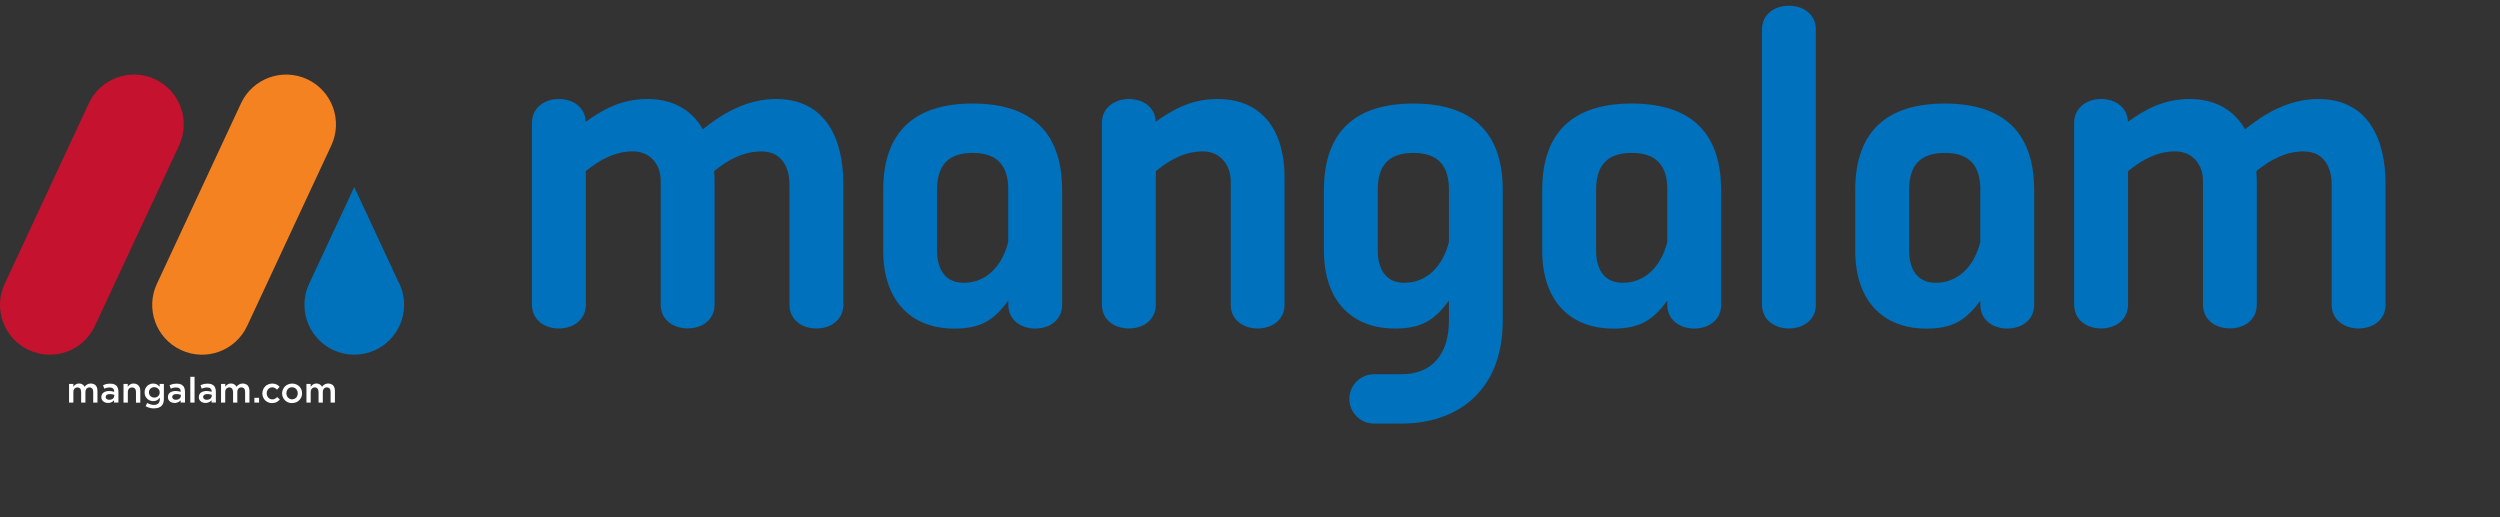 <?xml version="1.0"?>
<svg width="353" height="73" xmlns="http://www.w3.org/2000/svg" xmlns:svg="http://www.w3.org/2000/svg">
 <rect width="100%" height="100%" fill="#333333" stroke="none"/>
 <defs>
  <clipPath id="clip0_210_32694">
   <rect fill="white" height="59" id="svg_1" transform="translate(0 0.808)" width="336.84"/>
  </clipPath>
 </defs>
 <g class="layer">
  <title>Layer 1</title>
  <g clip-path="url(#clip0_210_32694)" id="svg_2">
   <path d="m142.37,26.81c0,-3.22 -1.35,-5.22 -5.03,-5.22c-3.68,0 -5.03,2 -5.03,5.22l0,8.58c0,1.81 0.6,4.54 3.77,4.54c3.16,0 5.43,-2.34 6.28,-5.77l0,-7.34l0.01,-0.01zm176.22,-2.64c2.05,-1.7 4.34,-2.84 6.84,-2.78c2.68,0.06 3.8,2.2 3.8,4.64l0,16.99c0,2.09 1.7,3.36 3.81,3.36c2.1,0 3.8,-1.27 3.8,-3.36l0,-17.08c0,-6.24 -2.43,-11.96 -9.51,-11.96c-4.19,0 -7.66,2.13 -10.33,4.27c-1.71,-2.98 -4.55,-4.27 -7.81,-4.27c-3.83,0 -6.5,1.63 -8.72,3.21c-0.07,-2.01 -1.74,-3.21 -3.79,-3.21c-2.05,0 -3.81,1.26 -3.81,3.36l0,25.68c0,2.09 1.7,3.36 3.81,3.36c2.1,0 3.8,-1.27 3.8,-3.36l0,-18.85c2.07,-1.7 4.31,-2.85 6.81,-2.79c2.31,0.06 3.77,1.88 3.77,4.11l0,17.52c0,2.1 1.7,3.36 3.8,3.36c2.1,0 3.8,-1.26 3.8,-3.36l0,-17.45c0,-0.45 -0.03,-0.95 -0.07,-1.41l0,0.02zm-38.96,2.64c0,-3.22 -1.35,-5.22 -5.03,-5.22c-3.68,0 -5.03,2 -5.03,5.22l0,8.58c0,1.81 0.6,4.54 3.76,4.54c3.17,0 5.44,-2.34 6.29,-5.77l0,-7.34l0.01,-0.01zm7.6,0l0,16.22c0,2.1 -1.7,3.36 -3.81,3.36c-2.1,0 -3.8,-1.27 -3.8,-3.36l0,-0.59c-2.12,2.96 -4.13,3.94 -7.54,3.96c-6.2,0.03 -10.12,-3.93 -10.12,-11l0,-8.58c0,-8.45 4.68,-12.2 12.63,-12.2c7.96,0 12.63,3.75 12.63,12.2l0.01,-0.01zm-51.8,0c0,-3.22 -1.35,-5.22 -5.03,-5.22c-3.68,0 -5.03,2 -5.03,5.22l0,8.58c0,1.81 0.6,4.54 3.76,4.54c3.17,0 5.44,-2.34 6.29,-5.77l0,-7.34l0.01,-0.01zm7.6,0l0,16.22c0,2.1 -1.7,3.36 -3.81,3.36c-2.1,0 -3.8,-1.27 -3.8,-3.36l0,-0.59c-2.12,2.96 -4.13,3.94 -7.54,3.96c-6.2,0.03 -10.12,-3.93 -10.12,-11l0,-8.58c0,-8.45 4.68,-12.2 12.63,-12.2c7.96,0 12.63,3.75 12.63,12.2l0.01,-0.01zm-38.44,18.46l0,-2.84c-2.11,2.96 -4.13,3.94 -7.53,3.96c-6.21,0.03 -10.12,-3.93 -10.12,-11l0,-8.58c0,-8.45 4.67,-12.19 12.62,-12.19c7.96,0 12.63,3.74 12.63,12.19l0,18.46c0,10.15 -6.65,14.54 -14.29,14.54l-3.89,0c-1.93,0 -3.48,-1.56 -3.48,-3.48c0,-1.93 1.56,-3.49 3.48,-3.49l3.89,0c4.32,0 6.69,-2.85 6.69,-7.57l0,0zm0,-18.46c0,-3.22 -1.34,-5.22 -5.03,-5.22c-3.68,0 -5.02,2 -5.02,5.22l0,8.58c0,1.81 0.6,4.54 3.76,4.54c3.16,0 5.43,-2.34 6.29,-5.77l0,-7.34l0,-0.01zm-32.68,-12.83c-3.83,0 -6.5,1.63 -8.72,3.21c-0.07,-2.01 -1.74,-3.21 -3.79,-3.21c-2.05,0 -3.81,1.26 -3.81,3.36l0,25.68c0,2.09 1.7,3.36 3.81,3.36c2.1,0 3.8,-1.27 3.8,-3.36l0,-18.85c2.06,-1.7 4.3,-2.85 6.81,-2.79c2.31,0.06 3.77,1.95 3.77,4.19l0,17.45c0,2.09 1.7,3.36 3.8,3.36c2.1,0 3.8,-1.27 3.8,-3.36l0,-18.02c0,-6.21 -2.89,-11.02 -9.46,-11.02l-0.01,0zm76.88,29.04c0,2.09 1.71,3.36 3.81,3.36c2.1,0 3.8,-1.27 3.8,-3.36l0,-38.85c0,-2.1 -1.7,-3.36 -3.8,-3.36c-2.1,0 -3.81,1.26 -3.81,3.36l0,38.85zm-147.97,-18.85c2.06,-1.7 4.35,-2.84 6.85,-2.78c2.68,0.06 3.8,2.2 3.8,4.64l0,16.99c0,2.09 1.7,3.36 3.8,3.36c2.11,0 3.81,-1.27 3.81,-3.36l0,-17.08c0,-6.24 -2.44,-11.96 -9.51,-11.96c-4.2,0 -7.66,2.13 -10.33,4.27c-1.71,-2.98 -4.55,-4.27 -7.81,-4.27c-3.84,0 -6.5,1.63 -8.72,3.21c-0.08,-2.01 -1.75,-3.21 -3.8,-3.21c-2.05,0 -3.8,1.26 -3.8,3.36l0,25.68c0,2.09 1.7,3.36 3.8,3.36c2.11,0 3.81,-1.27 3.81,-3.36l0,-18.85c2.06,-1.7 4.3,-2.85 6.81,-2.79c2.31,0.06 3.76,1.88 3.76,4.11l0,17.52c0,2.1 1.7,3.36 3.81,3.36c2.1,0 3.8,-1.26 3.8,-3.36l0,-17.45c0,-0.45 -0.03,-0.95 -0.07,-1.41l-0.01,0.02zm49.16,2.64l0,16.22c0,2.1 -1.7,3.36 -3.81,3.36c-2.1,0 -3.8,-1.27 -3.8,-3.36l0,-0.59c-2.12,2.96 -4.13,3.94 -7.54,3.96c-6.2,0.03 -10.12,-3.93 -10.12,-11l0,-8.58c0,-8.45 4.68,-12.2 12.63,-12.2c7.96,0 12.63,3.75 12.63,12.2l0.01,-0.01z" fill="#0071bc" id="svg_3"/>
   <path clip-rule="evenodd" d="m56.31,39.92l-6.29,-13.51l-6.3,13.51c-0.46,0.94 -0.73,2 -0.73,3.12c0,3.89 3.15,7.04 7.03,7.04c3.89,0 7.04,-3.15 7.04,-7.04c0,-1.13 -0.27,-2.19 -0.73,-3.13l-0.02,0.01z" fill="#0072BC" fill-rule="evenodd" id="svg_4"/>
   <path clip-rule="evenodd" d="m0.66,40.08l11.88,-25.49c1.64,-3.52 5.83,-5.04 9.35,-3.4c3.52,1.64 5.04,5.83 3.4,9.35l-11.89,25.48c-1.63,3.52 -5.82,5.05 -9.34,3.4c-3.52,-1.64 -5.04,-5.82 -3.4,-9.34z" fill="#C4122F" fill-rule="evenodd" id="svg_5"/>
   <path clip-rule="evenodd" d="m22.15,40.08l11.88,-25.49c1.64,-3.52 5.83,-5.04 9.35,-3.4c3.52,1.64 5.04,5.83 3.4,9.35l-11.88,25.48c-1.64,3.52 -5.83,5.05 -9.35,3.4c-3.52,-1.64 -5.04,-5.82 -3.4,-9.34z" fill="#F58220" fill-rule="evenodd" id="svg_6"/>
   <path d="m9.75,56.85l0.61,0l0,-1.48c0,-0.14 0.02,-0.26 0.07,-0.36c0.04,-0.09 0.11,-0.17 0.19,-0.22c0.09,-0.06 0.19,-0.08 0.3,-0.09c0.17,0 0.3,0.06 0.4,0.17c0.09,0.11 0.13,0.27 0.14,0.47l0,1.51l0.6,0l0,-1.49c0,-0.15 0.03,-0.26 0.08,-0.36c0.05,-0.1 0.11,-0.17 0.2,-0.22c0.08,-0.06 0.18,-0.08 0.29,-0.08c0.17,0 0.3,0.06 0.39,0.17c0.1,0.11 0.14,0.27 0.14,0.48l0,1.5l0.6,0l0,-1.68c0,-0.22 -0.04,-0.4 -0.11,-0.55c-0.08,-0.15 -0.18,-0.27 -0.32,-0.34c-0.14,-0.08 -0.31,-0.12 -0.5,-0.13c-0.13,0 -0.25,0.03 -0.35,0.06c-0.11,0.04 -0.21,0.1 -0.3,0.16c-0.09,0.07 -0.17,0.16 -0.24,0.25c-0.04,-0.09 -0.1,-0.18 -0.18,-0.25c-0.08,-0.06 -0.16,-0.12 -0.26,-0.16c-0.1,-0.03 -0.21,-0.06 -0.34,-0.06c-0.14,0 -0.25,0.03 -0.35,0.07c-0.1,0.05 -0.19,0.1 -0.26,0.17c-0.08,0.07 -0.14,0.14 -0.19,0.22l0,-0.4l-0.61,0l0,2.64zm6.97,0l0,-1.57c0,-0.24 -0.05,-0.43 -0.13,-0.6c-0.08,-0.17 -0.21,-0.29 -0.39,-0.38c-0.17,-0.09 -0.39,-0.13 -0.65,-0.13c-0.14,0 -0.27,0.01 -0.38,0.03c-0.12,0.01 -0.23,0.04 -0.32,0.08c-0.1,0.03 -0.2,0.06 -0.3,0.11l0.17,0.49c0.07,-0.03 0.16,-0.06 0.23,-0.09c0.08,-0.03 0.16,-0.05 0.25,-0.06c0.08,-0.01 0.17,-0.02 0.27,-0.02c0.21,0 0.37,0.05 0.48,0.14c0.11,0.1 0.17,0.24 0.17,0.42l0,0.06c-0.07,-0.03 -0.14,-0.04 -0.21,-0.06c-0.07,-0.02 -0.15,-0.03 -0.23,-0.04c-0.09,-0.01 -0.19,-0.02 -0.29,-0.02c-0.16,0 -0.3,0.02 -0.43,0.06c-0.13,0.03 -0.24,0.09 -0.34,0.16c-0.1,0.06 -0.17,0.16 -0.22,0.26c-0.06,0.11 -0.08,0.24 -0.09,0.38c0,0.15 0.02,0.26 0.08,0.36c0.05,0.1 0.12,0.18 0.2,0.25c0.1,0.07 0.19,0.13 0.3,0.16c0.12,0.04 0.23,0.06 0.36,0.06c0.14,0 0.25,-0.02 0.36,-0.06c0.1,-0.03 0.2,-0.07 0.28,-0.13c0.08,-0.06 0.15,-0.13 0.21,-0.19l0,0.32l0.6,0l0.02,0.01zm-0.59,-0.95c0,0.11 -0.03,0.2 -0.09,0.29c-0.06,0.08 -0.14,0.14 -0.25,0.19c-0.11,0.04 -0.22,0.07 -0.36,0.07c-0.1,0 -0.18,-0.02 -0.26,-0.05c-0.07,-0.03 -0.13,-0.07 -0.18,-0.13c-0.05,-0.06 -0.07,-0.13 -0.07,-0.21c0,-0.09 0.02,-0.17 0.08,-0.23c0.04,-0.06 0.11,-0.11 0.2,-0.14c0.09,-0.03 0.2,-0.04 0.33,-0.04c0.12,0 0.23,0 0.34,0.03c0.1,0.02 0.19,0.04 0.27,0.07l0,0.16l-0.01,-0.01zm1.31,0.95l0.61,0l0,-1.49c0,-0.14 0.02,-0.26 0.07,-0.35c0.06,-0.1 0.12,-0.18 0.21,-0.22c0.09,-0.06 0.19,-0.08 0.31,-0.08c0.18,0 0.32,0.06 0.42,0.17c0.1,0.11 0.14,0.26 0.14,0.48l0,1.5l0.61,0l0,-1.69c0,-0.2 -0.04,-0.38 -0.12,-0.54c-0.07,-0.15 -0.18,-0.26 -0.32,-0.35c-0.14,-0.08 -0.31,-0.13 -0.51,-0.13c-0.14,0 -0.26,0.03 -0.36,0.07c-0.1,0.05 -0.19,0.1 -0.26,0.17c-0.08,0.07 -0.15,0.14 -0.2,0.23l0,-0.41l-0.6,0l0,2.64l0,0zm4.28,0.81c0.24,0 0.45,-0.03 0.63,-0.08c0.18,-0.07 0.34,-0.15 0.46,-0.27c0.11,-0.11 0.19,-0.25 0.25,-0.41c0.05,-0.17 0.08,-0.36 0.08,-0.58l0,-2.11l-0.6,0l0,0.4c-0.07,-0.08 -0.14,-0.16 -0.23,-0.23c-0.08,-0.07 -0.19,-0.12 -0.29,-0.16c-0.12,-0.04 -0.25,-0.06 -0.4,-0.06c-0.12,0 -0.24,0.02 -0.36,0.05c-0.11,0.04 -0.23,0.1 -0.33,0.16c-0.09,0.07 -0.19,0.16 -0.26,0.26c-0.08,0.09 -0.14,0.21 -0.19,0.34c-0.04,0.13 -0.06,0.27 -0.06,0.43c0,0.16 0.02,0.3 0.06,0.43c0.05,0.13 0.1,0.24 0.19,0.34c0.07,0.1 0.17,0.19 0.26,0.25c0.1,0.07 0.22,0.13 0.33,0.16c0.12,0.04 0.24,0.06 0.37,0.06c0.14,0 0.27,-0.03 0.39,-0.06c0.11,-0.04 0.21,-0.1 0.3,-0.17c0.09,-0.07 0.17,-0.16 0.25,-0.25l0,0.2c0,0.27 -0.08,0.47 -0.22,0.61c-0.14,0.13 -0.35,0.2 -0.62,0.2c-0.18,0 -0.34,-0.02 -0.5,-0.08c-0.15,-0.04 -0.3,-0.11 -0.44,-0.2l-0.23,0.46c0.17,0.1 0.36,0.18 0.56,0.23c0.2,0.06 0.41,0.09 0.62,0.09l-0.02,-0.01zm0.05,-1.53c-0.1,0 -0.2,-0.01 -0.29,-0.05c-0.09,-0.04 -0.16,-0.08 -0.23,-0.15c-0.07,-0.07 -0.13,-0.15 -0.16,-0.23c-0.04,-0.09 -0.06,-0.19 -0.06,-0.3c0,-0.12 0.02,-0.22 0.06,-0.3c0.03,-0.09 0.09,-0.17 0.16,-0.23c0.07,-0.06 0.14,-0.11 0.23,-0.15c0.09,-0.03 0.19,-0.05 0.3,-0.05c0.11,0 0.21,0.02 0.3,0.05c0.09,0.04 0.17,0.09 0.24,0.16c0.07,0.06 0.13,0.14 0.17,0.23c0.04,0.09 0.06,0.19 0.06,0.29c0,0.12 -0.02,0.22 -0.06,0.31c-0.04,0.09 -0.1,0.17 -0.17,0.23c-0.07,0.07 -0.15,0.11 -0.24,0.15c-0.09,0.04 -0.19,0.05 -0.3,0.05l-0.01,-0.01zm4.35,0.72l0,-1.57c0,-0.24 -0.05,-0.43 -0.13,-0.6c-0.09,-0.17 -0.22,-0.29 -0.39,-0.38c-0.18,-0.09 -0.39,-0.13 -0.65,-0.13c-0.14,0 -0.27,0.01 -0.39,0.03c-0.11,0.01 -0.22,0.04 -0.32,0.08c-0.1,0.03 -0.2,0.06 -0.3,0.11l0.17,0.49c0.08,-0.03 0.16,-0.06 0.24,-0.09c0.07,-0.03 0.16,-0.05 0.24,-0.06c0.09,-0.01 0.18,-0.02 0.28,-0.02c0.21,0 0.37,0.05 0.48,0.14c0.11,0.1 0.16,0.24 0.16,0.42l0,0.06c-0.06,-0.03 -0.13,-0.04 -0.2,-0.06c-0.07,-0.02 -0.15,-0.03 -0.24,-0.04c-0.08,-0.01 -0.18,-0.02 -0.29,-0.02c-0.15,0 -0.29,0.02 -0.42,0.06c-0.13,0.03 -0.25,0.09 -0.35,0.16c-0.1,0.06 -0.16,0.16 -0.22,0.26c-0.05,0.11 -0.07,0.24 -0.08,0.38c0,0.15 0.03,0.26 0.07,0.36c0.06,0.1 0.13,0.18 0.21,0.25c0.09,0.07 0.19,0.13 0.3,0.16c0.11,0.04 0.23,0.06 0.36,0.06c0.13,0 0.25,-0.02 0.35,-0.06c0.11,-0.03 0.2,-0.07 0.29,-0.13c0.08,-0.06 0.15,-0.13 0.21,-0.19l0,0.32l0.6,0l0.02,0.01zm-0.59,-0.95c0,0.11 -0.03,0.2 -0.09,0.29c-0.06,0.08 -0.15,0.14 -0.25,0.19c-0.11,0.04 -0.22,0.07 -0.36,0.07c-0.1,0 -0.18,-0.02 -0.26,-0.05c-0.08,-0.03 -0.14,-0.07 -0.18,-0.13c-0.05,-0.06 -0.07,-0.13 -0.07,-0.21c0,-0.09 0.02,-0.17 0.07,-0.23c0.05,-0.06 0.12,-0.11 0.21,-0.14c0.09,-0.03 0.2,-0.04 0.33,-0.04c0.12,0 0.23,0 0.33,0.03c0.11,0.02 0.2,0.04 0.28,0.07l0,0.16l-0.01,-0.01zm1.34,0.95l0.6,0l0,-3.65l-0.6,0l0,3.65zm3.61,0l0,-1.57c0,-0.24 -0.04,-0.43 -0.13,-0.6c-0.08,-0.17 -0.21,-0.29 -0.39,-0.38c-0.17,-0.09 -0.38,-0.13 -0.64,-0.13c-0.15,0 -0.28,0.01 -0.39,0.03c-0.12,0.02 -0.22,0.04 -0.32,0.08c-0.1,0.03 -0.2,0.06 -0.3,0.11l0.17,0.49c0.07,-0.03 0.16,-0.06 0.24,-0.09c0.07,-0.03 0.16,-0.05 0.24,-0.06c0.08,-0.01 0.17,-0.02 0.27,-0.02c0.22,0 0.38,0.05 0.48,0.14c0.12,0.1 0.17,0.24 0.17,0.42l0,0.06c-0.07,-0.03 -0.14,-0.04 -0.2,-0.06c-0.07,-0.02 -0.16,-0.03 -0.24,-0.04c-0.08,-0.01 -0.18,-0.02 -0.29,-0.02c-0.15,0 -0.3,0.02 -0.43,0.06c-0.13,0.03 -0.24,0.09 -0.34,0.16c-0.1,0.06 -0.17,0.16 -0.22,0.26c-0.05,0.11 -0.08,0.24 -0.09,0.38c0,0.15 0.03,0.26 0.08,0.36c0.05,0.1 0.12,0.18 0.21,0.25c0.09,0.07 0.19,0.13 0.29,0.16c0.12,0.04 0.23,0.06 0.36,0.06c0.14,0 0.25,-0.02 0.36,-0.06c0.11,-0.03 0.2,-0.07 0.28,-0.13c0.09,-0.06 0.15,-0.13 0.22,-0.19l0,0.32l0.6,0l0.01,0.01zm-0.58,-0.95c0,0.11 -0.03,0.2 -0.1,0.29c-0.06,0.08 -0.14,0.14 -0.25,0.19c-0.1,0.04 -0.22,0.07 -0.35,0.07c-0.1,0 -0.19,-0.02 -0.26,-0.05c-0.08,-0.03 -0.14,-0.07 -0.19,-0.13c-0.04,-0.06 -0.07,-0.13 -0.07,-0.21c0,-0.09 0.03,-0.17 0.08,-0.23c0.05,-0.06 0.12,-0.11 0.21,-0.14c0.09,-0.03 0.19,-0.04 0.32,-0.04c0.13,0 0.23,0 0.34,0.03c0.11,0.02 0.19,0.04 0.27,0.07l0,0.16l0,-0.01zm1.3,0.95l0.6,0l0,-1.48c0,-0.14 0.02,-0.26 0.07,-0.36c0.05,-0.09 0.11,-0.17 0.2,-0.22c0.08,-0.06 0.18,-0.08 0.3,-0.09c0.16,0 0.29,0.06 0.39,0.17c0.09,0.11 0.14,0.27 0.15,0.47l0,1.51l0.6,0l0,-1.49c0,-0.15 0.02,-0.26 0.07,-0.36c0.05,-0.1 0.12,-0.17 0.2,-0.22c0.09,-0.06 0.19,-0.08 0.3,-0.08c0.17,0 0.3,0.06 0.4,0.17c0.09,0.11 0.13,0.27 0.13,0.48l0,1.5l0.61,0l0,-1.68c0,-0.22 -0.04,-0.4 -0.12,-0.55c-0.07,-0.15 -0.18,-0.27 -0.32,-0.34c-0.14,-0.08 -0.3,-0.12 -0.49,-0.13c-0.13,0 -0.26,0.03 -0.36,0.06c-0.11,0.04 -0.21,0.1 -0.3,0.16c-0.09,0.07 -0.17,0.16 -0.24,0.25c-0.04,-0.09 -0.1,-0.18 -0.18,-0.25c-0.07,-0.06 -0.16,-0.12 -0.26,-0.16c-0.1,-0.03 -0.21,-0.06 -0.34,-0.06c-0.14,0 -0.25,0.03 -0.35,0.07c-0.1,0.05 -0.19,0.1 -0.26,0.17c-0.08,0.07 -0.14,0.14 -0.19,0.22l0,-0.4l-0.6,0l0,2.64l-0.01,0zm4.72,0l0.66,0l0,-0.68l-0.66,0l0,0.68zm2.5,0.06c0.17,0 0.32,-0.02 0.45,-0.06c0.13,-0.04 0.25,-0.1 0.35,-0.17c0.1,-0.08 0.2,-0.16 0.29,-0.26l-0.37,-0.36c-0.06,0.07 -0.13,0.12 -0.2,0.17c-0.07,0.05 -0.14,0.09 -0.23,0.12c-0.07,0.03 -0.16,0.04 -0.26,0.04c-0.11,0 -0.22,-0.02 -0.32,-0.06c-0.09,-0.05 -0.18,-0.11 -0.25,-0.19c-0.07,-0.07 -0.12,-0.17 -0.16,-0.27c-0.04,-0.1 -0.06,-0.22 -0.06,-0.33c0,-0.13 0.02,-0.24 0.06,-0.34c0.03,-0.09 0.09,-0.19 0.16,-0.26c0.06,-0.08 0.15,-0.14 0.24,-0.18c0.09,-0.05 0.19,-0.07 0.3,-0.07c0.1,0 0.19,0.01 0.28,0.04c0.08,0.03 0.15,0.07 0.22,0.12c0.07,0.04 0.13,0.1 0.19,0.17l0.37,-0.4c-0.08,-0.09 -0.17,-0.17 -0.27,-0.24c-0.1,-0.07 -0.21,-0.12 -0.34,-0.16c-0.13,-0.04 -0.28,-0.06 -0.45,-0.06c-0.19,0 -0.38,0.04 -0.54,0.11c-0.17,0.07 -0.32,0.17 -0.44,0.29c-0.12,0.13 -0.22,0.28 -0.29,0.45c-0.07,0.16 -0.1,0.34 -0.11,0.53c0,0.2 0.04,0.37 0.11,0.54c0.07,0.17 0.16,0.31 0.28,0.44c0.13,0.12 0.27,0.22 0.44,0.29c0.17,0.07 0.35,0.11 0.54,0.11l0.01,-0.01zm2.82,0c0.2,0 0.39,-0.04 0.56,-0.1c0.18,-0.07 0.32,-0.17 0.45,-0.3c0.13,-0.13 0.23,-0.28 0.3,-0.44c0.07,-0.16 0.1,-0.34 0.1,-0.53c0,-0.2 -0.03,-0.38 -0.1,-0.54c-0.07,-0.17 -0.17,-0.31 -0.29,-0.44c-0.13,-0.12 -0.28,-0.22 -0.44,-0.29c-0.17,-0.07 -0.36,-0.11 -0.57,-0.11c-0.2,0 -0.39,0.04 -0.56,0.11c-0.18,0.07 -0.32,0.17 -0.45,0.29c-0.13,0.13 -0.23,0.28 -0.3,0.45c-0.07,0.16 -0.11,0.34 -0.11,0.53c0,0.2 0.04,0.37 0.11,0.54c0.07,0.17 0.17,0.31 0.29,0.44c0.13,0.12 0.27,0.22 0.44,0.29c0.17,0.07 0.36,0.11 0.56,0.11l0.01,-0.01zm0.01,-0.52c-0.12,0 -0.23,-0.03 -0.33,-0.07c-0.1,-0.05 -0.18,-0.11 -0.26,-0.19c-0.06,-0.07 -0.13,-0.16 -0.16,-0.27c-0.04,-0.1 -0.06,-0.21 -0.06,-0.33c0,-0.13 0.02,-0.23 0.05,-0.33c0.04,-0.1 0.09,-0.19 0.16,-0.27c0.07,-0.08 0.15,-0.14 0.25,-0.18c0.1,-0.05 0.21,-0.07 0.33,-0.07c0.12,0 0.23,0.02 0.33,0.07c0.1,0.04 0.18,0.1 0.26,0.18c0.06,0.08 0.12,0.17 0.16,0.27c0.04,0.1 0.06,0.21 0.06,0.32c0,0.13 -0.02,0.24 -0.05,0.34c-0.04,0.1 -0.09,0.19 -0.16,0.27c-0.07,0.07 -0.15,0.13 -0.25,0.18c-0.1,0.05 -0.21,0.07 -0.34,0.07l0.01,0.01zm2.02,0.46l0.6,0l0,-1.48c0,-0.14 0.03,-0.26 0.07,-0.36c0.05,-0.09 0.12,-0.17 0.2,-0.22c0.08,-0.06 0.18,-0.08 0.3,-0.09c0.16,0 0.29,0.06 0.39,0.17c0.09,0.11 0.14,0.27 0.15,0.47l0,1.51l0.6,0l0,-1.49c0,-0.15 0.02,-0.26 0.08,-0.36c0.04,-0.1 0.11,-0.17 0.19,-0.22c0.09,-0.06 0.19,-0.08 0.3,-0.08c0.17,0 0.31,0.06 0.4,0.17c0.09,0.11 0.13,0.27 0.13,0.48l0,1.5l0.61,0l0,-1.68c0,-0.22 -0.04,-0.4 -0.12,-0.55c-0.07,-0.15 -0.18,-0.27 -0.32,-0.34c-0.13,-0.08 -0.3,-0.12 -0.49,-0.13c-0.13,0 -0.25,0.03 -0.36,0.06c-0.11,0.04 -0.21,0.1 -0.3,0.16c-0.09,0.07 -0.17,0.16 -0.23,0.25c-0.05,-0.09 -0.11,-0.18 -0.19,-0.25c-0.07,-0.06 -0.16,-0.12 -0.26,-0.16c-0.1,-0.03 -0.21,-0.06 -0.34,-0.06c-0.14,0 -0.25,0.03 -0.35,0.07c-0.1,0.05 -0.19,0.1 -0.26,0.17c-0.08,0.07 -0.14,0.14 -0.2,0.22l0,-0.4l-0.6,0l0,2.64z" fill="white" id="svg_7"/>
  </g>
 </g>
</svg>